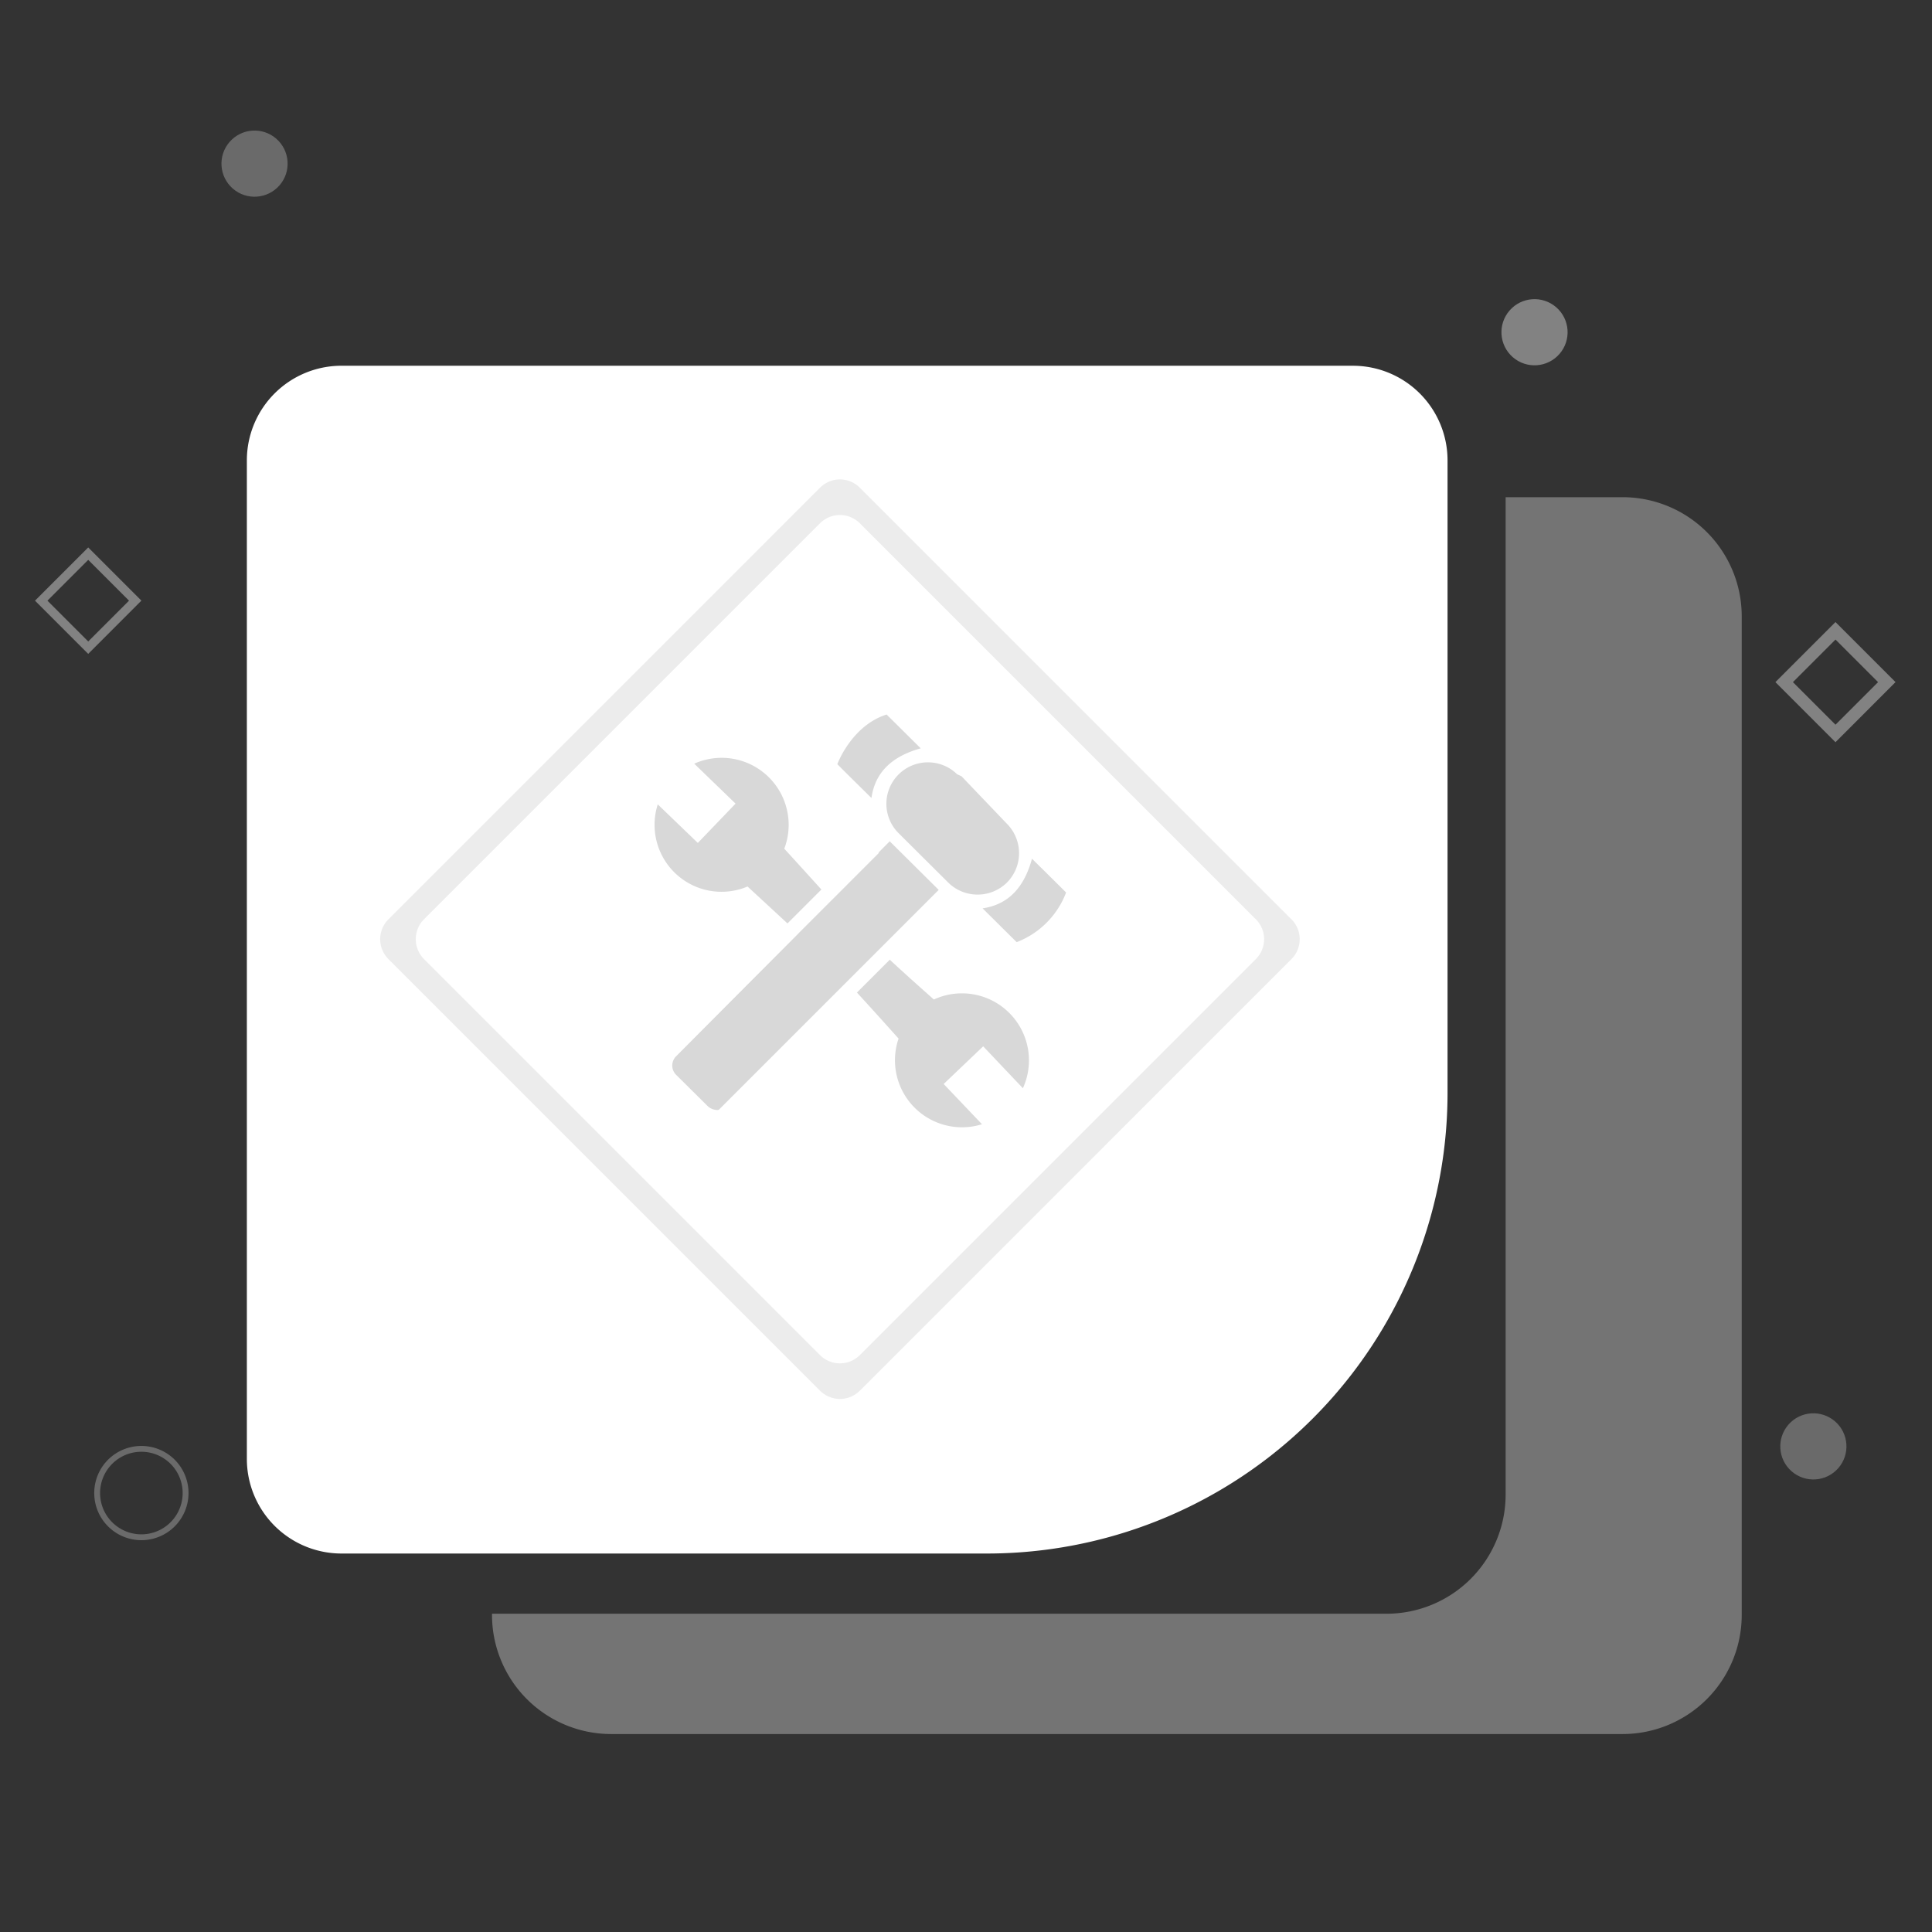 <svg xmlns="http://www.w3.org/2000/svg" xmlns:xlink="http://www.w3.org/1999/xlink" width="196" height="196" viewBox="0 0 196 196">
  <rect x="0" y="0" width="196" height="196" fill="#333333" stroke="none"/>
  <defs>
    <clipPath id="clip-path">
      <rect id="Rectángulo_1513" data-name="Rectángulo 1513" width="93.287" height="93.287" fill="#e0e0e0"/>
    </clipPath>
  </defs>
  <g id="Grupo_12914" data-name="Grupo 12914" transform="translate(3437 4093)">
    <g id="Grupo_12913" data-name="Grupo 12913" transform="translate(-3433.45 -4081.133)">
      <g id="Grupo_12909" data-name="Grupo 12909" transform="translate(17.127 14.45)">
        <g id="Grupo_12900" data-name="Grupo 12900" transform="translate(4.365 10.787)">
          <path id="Trazado_4976" data-name="Trazado 4976" d="M528.964,317.365H517.1V418.548a12.089,12.089,0,0,1-12.089,12.089H414.269v.116a12.089,12.089,0,0,0,12.089,12.089H528.963a12.089,12.089,0,0,0,12.089-12.089v-101.3A12.089,12.089,0,0,0,528.964,317.365Z" transform="translate(-389.397 -304.029)" fill="#d5d5d5" opacity="0.398"/>
          <path id="Trazado_4980" data-name="Trazado 4980" d="M368.372,287.865a9.6,9.6,0,0,0-9.6,9.6v101.3a9.6,9.6,0,0,0,9.6,9.6h65.485a46.723,46.723,0,0,0,46.723-46.723V297.467a9.6,9.6,0,0,0-9.6-9.6Z" transform="translate(-358.77 -287.865)" fill="#fff"/>
        </g>
        <rect id="Rectángulo_1511" data-name="Rectángulo 1511" width="158" height="158" transform="translate(0.323 -0.317)" fill="none"/>
      </g>
      <g id="Grupo_12910" data-name="Grupo 12910" transform="translate(35.018 36.769)" opacity="0.599">
        <g id="Grupo_12905" data-name="Grupo 12905">
          <g id="Grupo_12904" data-name="Grupo 12904" clip-path="url(#clip-path)">
            <path id="Trazado_5012" data-name="Trazado 5012" d="M92.453,44.628,48.66.835a2.852,2.852,0,0,0-4.032,0L.836,44.628a2.851,2.851,0,0,0,0,4.032L44.628,92.452a2.851,2.851,0,0,0,4.032,0L92.453,48.66a2.851,2.851,0,0,0,0-4.032M88.84,48.66,48.66,88.84a2.851,2.851,0,0,1-4.032,0L4.447,48.66a2.852,2.852,0,0,1,0-4.032l40.18-40.18a2.851,2.851,0,0,1,4.032,0l40.18,40.18a2.851,2.851,0,0,1,0,4.032" transform="translate(0 0)" fill="#e0e0e0"/>
          </g>
        </g>
      </g>
      <g id="Grupo_12912" data-name="Grupo 12912" transform="translate(0 0)" opacity="0.487">
        <ellipse id="Elipse_210" data-name="Elipse 210" cx="3.356" cy="3.356" rx="3.356" ry="3.356" transform="translate(151.795 17.103) rotate(41)" fill="#d5d5d5"/>
        <path id="Elipse_160" data-name="Elipse 160" d="M4.78,0A4.782,4.782,0,1,1,0,4.78,4.793,4.793,0,0,1,4.78,0Zm0,8.972A4.189,4.189,0,1,0,.593,4.78,4.189,4.189,0,0,0,4.784,8.972Z" transform="translate(10.321 132.855) rotate(41)" fill="#a5a5a5"/>
        <path id="Rectángulo_857" data-name="Rectángulo 857" d="M.892.892l0,5.853,5.853,0,0-5.853L.892.892M0,0,7.635,0l0,7.631L0,7.635Z" transform="translate(0 49.07) rotate(-45)" fill="#d5d5d5"/>
        <ellipse id="Elipse_211" data-name="Elipse 211" cx="3.356" cy="3.356" rx="3.356" ry="3.356" transform="translate(180.084 130.133) rotate(41)" fill="#a5a5a5"/>
        <ellipse id="Elipse_212" data-name="Elipse 212" cx="3.356" cy="3.356" rx="3.356" ry="3.356" transform="translate(21.942 0) rotate(41)" fill="#a5a5a5"/>
        <path id="Rectángulo_861" data-name="Rectángulo 861" d="M1.257,1.257l0,6.108,6.108,0,0-6.108-6.108,0M0,0,8.619,0l0,8.615L0,8.619Z" transform="translate(176.563 57.335) rotate(-45)" fill="#d5d5d5"/>
      </g>
      <path id="Trazado_5018" data-name="Trazado 5018" d="M1.419,2.632A6.793,6.793,0,0,0,7.127,13.58c5.036,9.775,5.149,9.849,9.122,19.735a6.8,6.8,0,0,0,4.98,11.061l-2.257-5.166,5.074-2.22,2.332,5.372a6.8,6.8,0,0,0-5.41-11.547c-5.073-9.381-4.924-9.643-9.027-19.567A6.8,6.8,0,0,0,6.307.019L8.862,5.261,3.9,7.7Z" transform="translate(60.946 67.747) rotate(-20)" fill="#d8d8d8" fill-rule="evenodd"/>
      <path id="Trazado_5020" data-name="Trazado 5020" d="M17.773,3.4l.488.046,5.921,3.056a4.23,4.23,0,0,1,1.957,5.63h0a4.242,4.242,0,0,1-5.631,1.956l-6.393-3.1a4.2,4.2,0,0,1-1.957-5.614h0A4.224,4.224,0,0,1,17.773,3.4Zm9.973,5.631c1.462.7,2.927,1.4,4.39,2.115a8.7,8.7,0,0,1-3.1,6.393c-1.464-.7-2.926-1.415-4.389-2.115,2.433-1.256,3.292-3.5,3.1-6.393ZM13.526,12.057l6.521,3.149L6.714,42.787a1.457,1.457,0,0,1-1.94.668L.75,41.514a1.33,1.33,0,0,1-.62-1.766Zm-.1-9.941C11.967,1.416,10.505.7,9.041,0,6.528,1.861,6,5.153,5.955,6.394c1.463.716,2.927,1.416,4.39,2.115-.524-2.672.685-4.74,3.086-6.393Z" transform="translate(77.848 57.677) rotate(19)" fill="#d8d8d8" fill-rule="evenodd"/>
      <line id="Línea_85" data-name="Línea 85" x1="22.557" y2="22.557" transform="translate(62.524 74.133)" fill="none" stroke="#fff" stroke-width="1.5"/>
      <line id="Línea_86" data-name="Línea 86" x1="22.557" y2="22.557" transform="translate(69.761 78.832)" fill="none" stroke="#fff" stroke-width="1.5"/>
    </g>
    <rect id="Rectángulo_1514" data-name="Rectángulo 1514" width="196" height="196" transform="translate(-3437 -4093)" fill="none"/>
  </g>
</svg>
